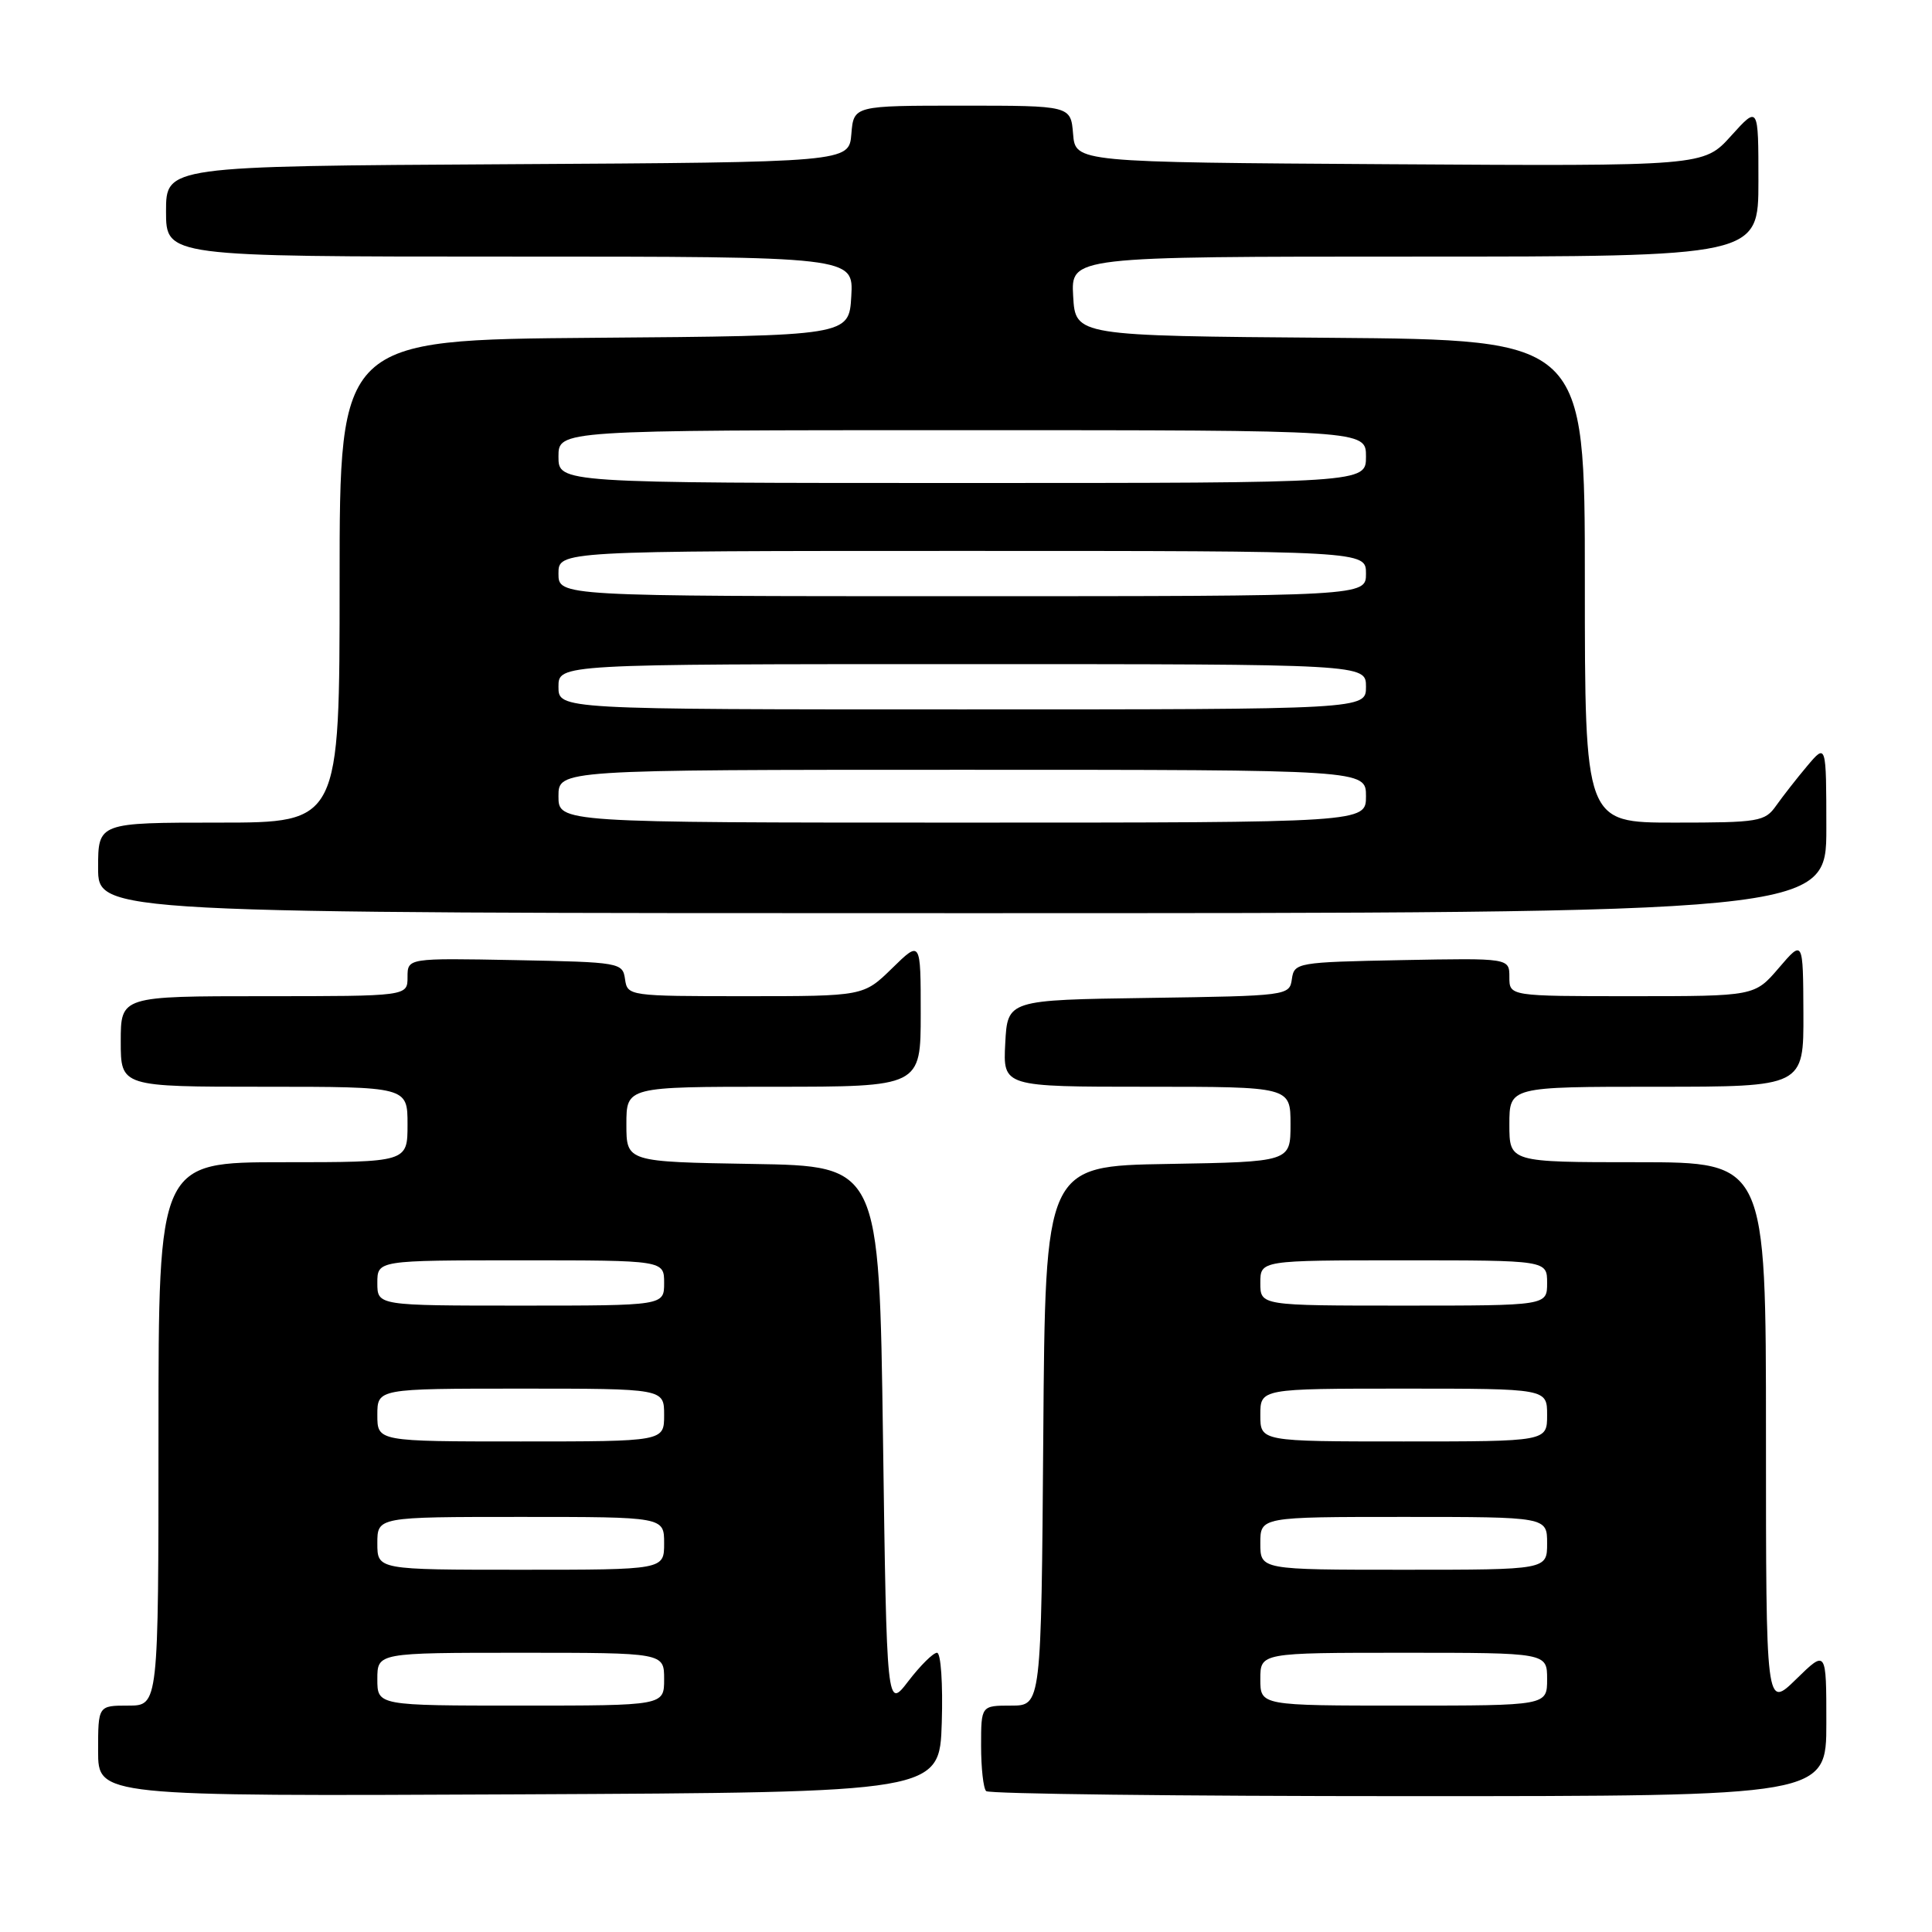 <?xml version="1.0" encoding="UTF-8" standalone="no"?>
<!DOCTYPE svg PUBLIC "-//W3C//DTD SVG 1.1//EN" "http://www.w3.org/Graphics/SVG/1.1/DTD/svg11.dtd" >
<svg xmlns="http://www.w3.org/2000/svg" xmlns:xlink="http://www.w3.org/1999/xlink" version="1.1" viewBox="0 0 256 256">
 <g >
 <path fill="currentColor"
d=" M 124.79 228.25 C 124.95 223.09 124.67 219.00 124.16 219.00 C 123.65 219.00 121.95 220.69 120.37 222.75 C 117.50 226.50 117.50 226.50 117.00 190.50 C 116.50 154.50 116.50 154.50 99.75 154.23 C 83.00 153.95 83.00 153.95 83.00 148.98 C 83.00 144.00 83.00 144.00 102.50 144.00 C 122.00 144.00 122.00 144.00 122.00 134.30 C 122.00 124.59 122.00 124.59 118.21 128.30 C 114.42 132.00 114.42 132.00 98.78 132.00 C 83.32 132.00 83.14 131.97 82.82 129.75 C 82.51 127.55 82.17 127.49 68.25 127.22 C 54.00 126.95 54.00 126.95 54.00 129.47 C 54.00 132.00 54.00 132.00 35.00 132.00 C 16.00 132.00 16.00 132.00 16.00 138.00 C 16.00 144.00 16.00 144.00 35.00 144.00 C 54.00 144.00 54.00 144.00 54.00 149.00 C 54.00 154.00 54.00 154.00 37.50 154.00 C 21.00 154.00 21.00 154.00 21.00 190.00 C 21.00 226.00 21.00 226.00 17.00 226.00 C 13.00 226.00 13.00 226.00 13.00 232.01 C 13.00 238.02 13.00 238.02 68.75 237.76 C 124.50 237.50 124.50 237.50 124.79 228.25 Z  M 242.00 228.30 C 242.00 218.59 242.00 218.59 238.00 222.50 C 234.00 226.41 234.00 226.41 234.00 190.20 C 234.00 154.00 234.00 154.00 217.00 154.00 C 200.00 154.00 200.00 154.00 200.00 149.00 C 200.00 144.00 200.00 144.00 219.50 144.00 C 239.00 144.00 239.00 144.00 238.96 134.25 C 238.92 124.50 238.92 124.50 235.71 128.25 C 232.50 132.00 232.50 132.00 216.25 132.00 C 200.00 132.00 200.00 132.00 200.00 129.47 C 200.00 126.95 200.00 126.95 185.75 127.22 C 171.87 127.49 171.49 127.56 171.18 129.73 C 170.87 131.93 170.65 131.96 152.18 132.23 C 133.50 132.50 133.50 132.50 133.20 138.25 C 132.90 144.00 132.90 144.00 151.95 144.00 C 171.00 144.00 171.00 144.00 171.00 148.98 C 171.00 153.95 171.00 153.95 154.75 154.23 C 138.50 154.50 138.50 154.50 138.24 190.25 C 137.97 226.00 137.97 226.00 133.99 226.00 C 130.00 226.00 130.00 226.00 130.00 231.33 C 130.00 234.27 130.30 236.97 130.67 237.33 C 131.03 237.70 156.23 238.00 186.67 238.00 C 242.00 238.00 242.00 238.00 242.00 228.30 Z  M 242.00 109.75 C 241.99 98.50 241.99 98.50 239.46 101.50 C 238.07 103.15 236.23 105.51 235.35 106.75 C 233.86 108.87 233.07 109.00 221.88 109.00 C 210.00 109.00 210.00 109.00 210.00 77.01 C 210.00 45.03 210.00 45.03 176.25 44.76 C 142.50 44.50 142.50 44.50 142.20 39.25 C 141.90 34.00 141.90 34.00 187.45 34.00 C 233.00 34.00 233.00 34.00 233.00 24.00 C 233.00 13.99 233.00 13.99 229.37 18.01 C 225.75 22.02 225.75 22.02 184.12 21.76 C 142.50 21.50 142.50 21.50 142.19 17.75 C 141.88 14.00 141.88 14.00 127.50 14.00 C 113.12 14.00 113.12 14.00 112.81 17.75 C 112.50 21.50 112.50 21.50 67.25 21.76 C 22.00 22.02 22.00 22.02 22.00 28.01 C 22.00 34.00 22.00 34.00 67.55 34.00 C 113.10 34.00 113.10 34.00 112.80 39.25 C 112.50 44.50 112.50 44.50 78.75 44.76 C 45.00 45.03 45.00 45.03 45.00 77.01 C 45.00 109.00 45.00 109.00 29.00 109.00 C 13.00 109.00 13.00 109.00 13.00 115.00 C 13.00 121.00 13.00 121.00 127.50 121.00 C 242.00 121.00 242.00 121.00 242.00 109.75 Z  M 50.00 222.50 C 50.00 219.00 50.00 219.00 69.00 219.00 C 88.00 219.00 88.00 219.00 88.00 222.50 C 88.00 226.00 88.00 226.00 69.00 226.00 C 50.00 226.00 50.00 226.00 50.00 222.50 Z  M 50.00 204.50 C 50.00 201.00 50.00 201.00 69.00 201.00 C 88.00 201.00 88.00 201.00 88.00 204.50 C 88.00 208.00 88.00 208.00 69.00 208.00 C 50.00 208.00 50.00 208.00 50.00 204.50 Z  M 50.00 187.50 C 50.00 184.00 50.00 184.00 69.00 184.00 C 88.00 184.00 88.00 184.00 88.00 187.50 C 88.00 191.00 88.00 191.00 69.00 191.00 C 50.00 191.00 50.00 191.00 50.00 187.50 Z  M 50.00 170.00 C 50.00 167.00 50.00 167.00 69.00 167.00 C 88.00 167.00 88.00 167.00 88.00 170.00 C 88.00 173.00 88.00 173.00 69.00 173.00 C 50.00 173.00 50.00 173.00 50.00 170.00 Z  M 167.00 222.50 C 167.00 219.00 167.00 219.00 186.00 219.00 C 205.00 219.00 205.00 219.00 205.00 222.50 C 205.00 226.00 205.00 226.00 186.00 226.00 C 167.00 226.00 167.00 226.00 167.00 222.50 Z  M 167.00 204.50 C 167.00 201.00 167.00 201.00 186.00 201.00 C 205.00 201.00 205.00 201.00 205.00 204.50 C 205.00 208.00 205.00 208.00 186.00 208.00 C 167.00 208.00 167.00 208.00 167.00 204.50 Z  M 167.00 187.50 C 167.00 184.00 167.00 184.00 186.00 184.00 C 205.00 184.00 205.00 184.00 205.00 187.50 C 205.00 191.00 205.00 191.00 186.00 191.00 C 167.00 191.00 167.00 191.00 167.00 187.50 Z  M 167.00 170.00 C 167.00 167.00 167.00 167.00 186.00 167.00 C 205.00 167.00 205.00 167.00 205.00 170.00 C 205.00 173.00 205.00 173.00 186.00 173.00 C 167.00 173.00 167.00 173.00 167.00 170.00 Z  M 74.00 105.50 C 74.00 102.00 74.00 102.00 127.50 102.00 C 181.00 102.00 181.00 102.00 181.00 105.50 C 181.00 109.00 181.00 109.00 127.50 109.00 C 74.00 109.00 74.00 109.00 74.00 105.50 Z  M 74.00 91.00 C 74.00 88.00 74.00 88.00 127.50 88.00 C 181.00 88.00 181.00 88.00 181.00 91.00 C 181.00 94.00 181.00 94.00 127.50 94.00 C 74.00 94.00 74.00 94.00 74.00 91.00 Z  M 74.00 76.00 C 74.00 73.00 74.00 73.00 127.50 73.00 C 181.00 73.00 181.00 73.00 181.00 76.00 C 181.00 79.00 181.00 79.00 127.50 79.00 C 74.00 79.00 74.00 79.00 74.00 76.00 Z  M 74.00 60.50 C 74.00 57.00 74.00 57.00 127.50 57.00 C 181.00 57.00 181.00 57.00 181.00 60.50 C 181.00 64.00 181.00 64.00 127.50 64.00 C 74.00 64.00 74.00 64.00 74.00 60.50 Z "/>
</g>
</svg>